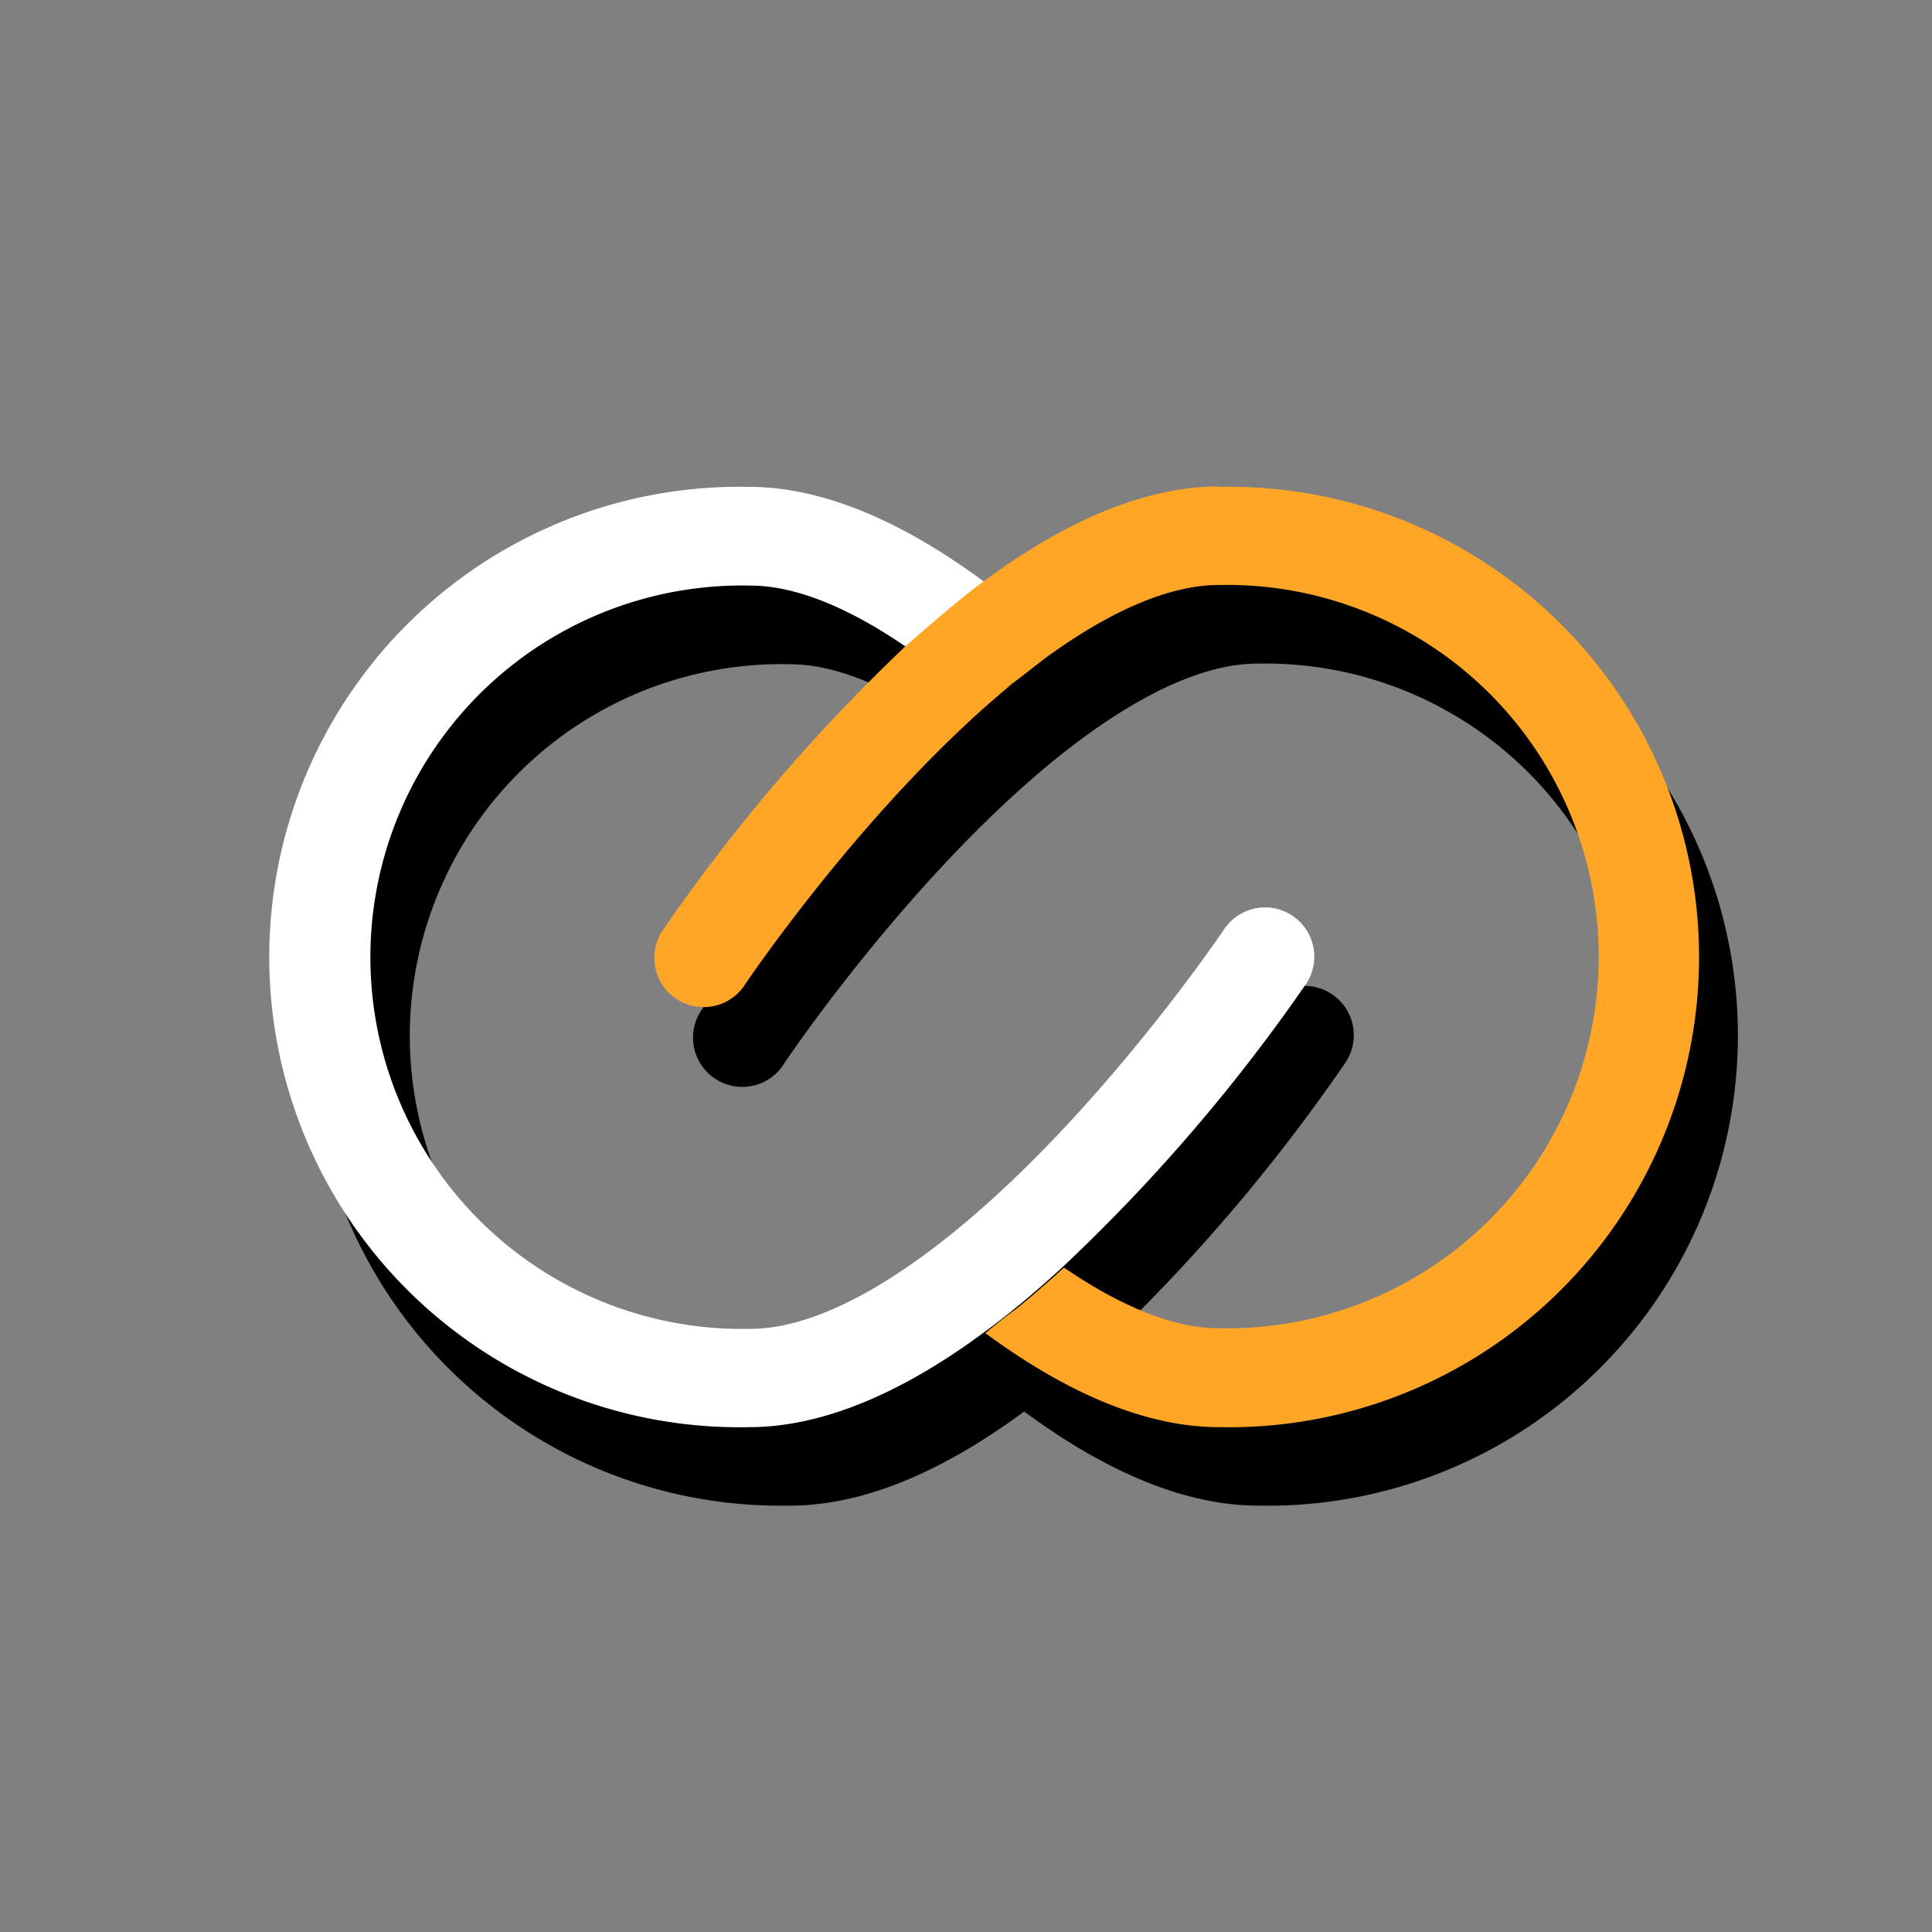 <svg xmlns="http://www.w3.org/2000/svg" viewBox="0 0 100 100"><rect x="0" y="0" width="100" height="100" fill="#808080" stroke="none"/><defs><style>.cls-1{fill:#fff;}.cls-2{fill:#ffa627;}</style></defs><g id="icons"><path d="M65.12,29.26c-3.66,0-7.73,1.64-12.11,4.87-4.38-3.23-8.44-4.87-12.11-4.87a24.34,24.34,0,1,0,0,48.67c3.67,0,7.73-1.64,12.11-4.87,4.38,3.23,8.45,4.87,12.11,4.87a24.34,24.34,0,1,0,0-48.67Zm0,43.57c-2.27,0-5-1.09-8-3.14A92.07,92.07,0,0,0,69.64,55a2.55,2.55,0,1,0-4.24-2.84c-.06.09-6.43,9.54-14,15.69-4,3.25-7.64,5-10.51,5a19.24,19.24,0,1,1,0-38.47c2.27,0,5,1.09,8,3.14A92.4,92.4,0,0,0,36.38,52.18,2.55,2.55,0,1,0,40.62,55c.06-.1,6.4-9.51,13.94-15.65l0,0h0c4-3.25,7.63-5,10.5-5a19.24,19.24,0,1,1,0,38.47Z"/><path class="cls-1" d="M66.9,47.4a2.55,2.55,0,0,0-3.54.7c-.06.09-6.43,9.54-14,15.68-4,3.25-7.64,5-10.51,5a19.24,19.24,0,1,1,0-38.47c2.27,0,5,1.09,8,3.14.81.55,1.63,1.15,2.47,1.83a2.53,2.53,0,0,0,3.15,0l0,0a2.79,2.79,0,0,0,.39-.38,2.55,2.55,0,0,0-.37-3.59c-.54-.44-1.08-.85-1.61-1.24-4.38-3.23-8.45-4.87-12.11-4.87a24.34,24.34,0,1,0,0,48.67c3.66,0,7.73-1.64,12.11-4.87.53-.39,1.07-.8,1.61-1.24.84-.68,1.66-1.4,2.46-2.13A91.45,91.45,0,0,0,67.6,50.93,2.55,2.55,0,0,0,66.9,47.4Z"/><path class="cls-2" d="M63.08,25.18c-3.66,0-7.73,1.64-12.11,4.87-1.28.9-4.07,3.37-4.07,3.37A92.4,92.4,0,0,0,34.34,48.1a2.55,2.55,0,1,0,4.24,2.83c.06-.09,6.4-9.5,13.94-15.64a2.26,2.26,0,0,1-.42.26l.42-.26,1.55-1.2c3.41-2.5,6.5-3.81,9-3.81a19.24,19.24,0,1,1,0,38.47c-2.27,0-5-1.09-8-3.14-.8.73-1.62,1.45-2.46,2.13C52,68.18,51.5,68.59,51,69c4.38,3.23,8.45,4.87,12.11,4.87a24.34,24.34,0,1,0,0-48.67Z"/></g></svg>